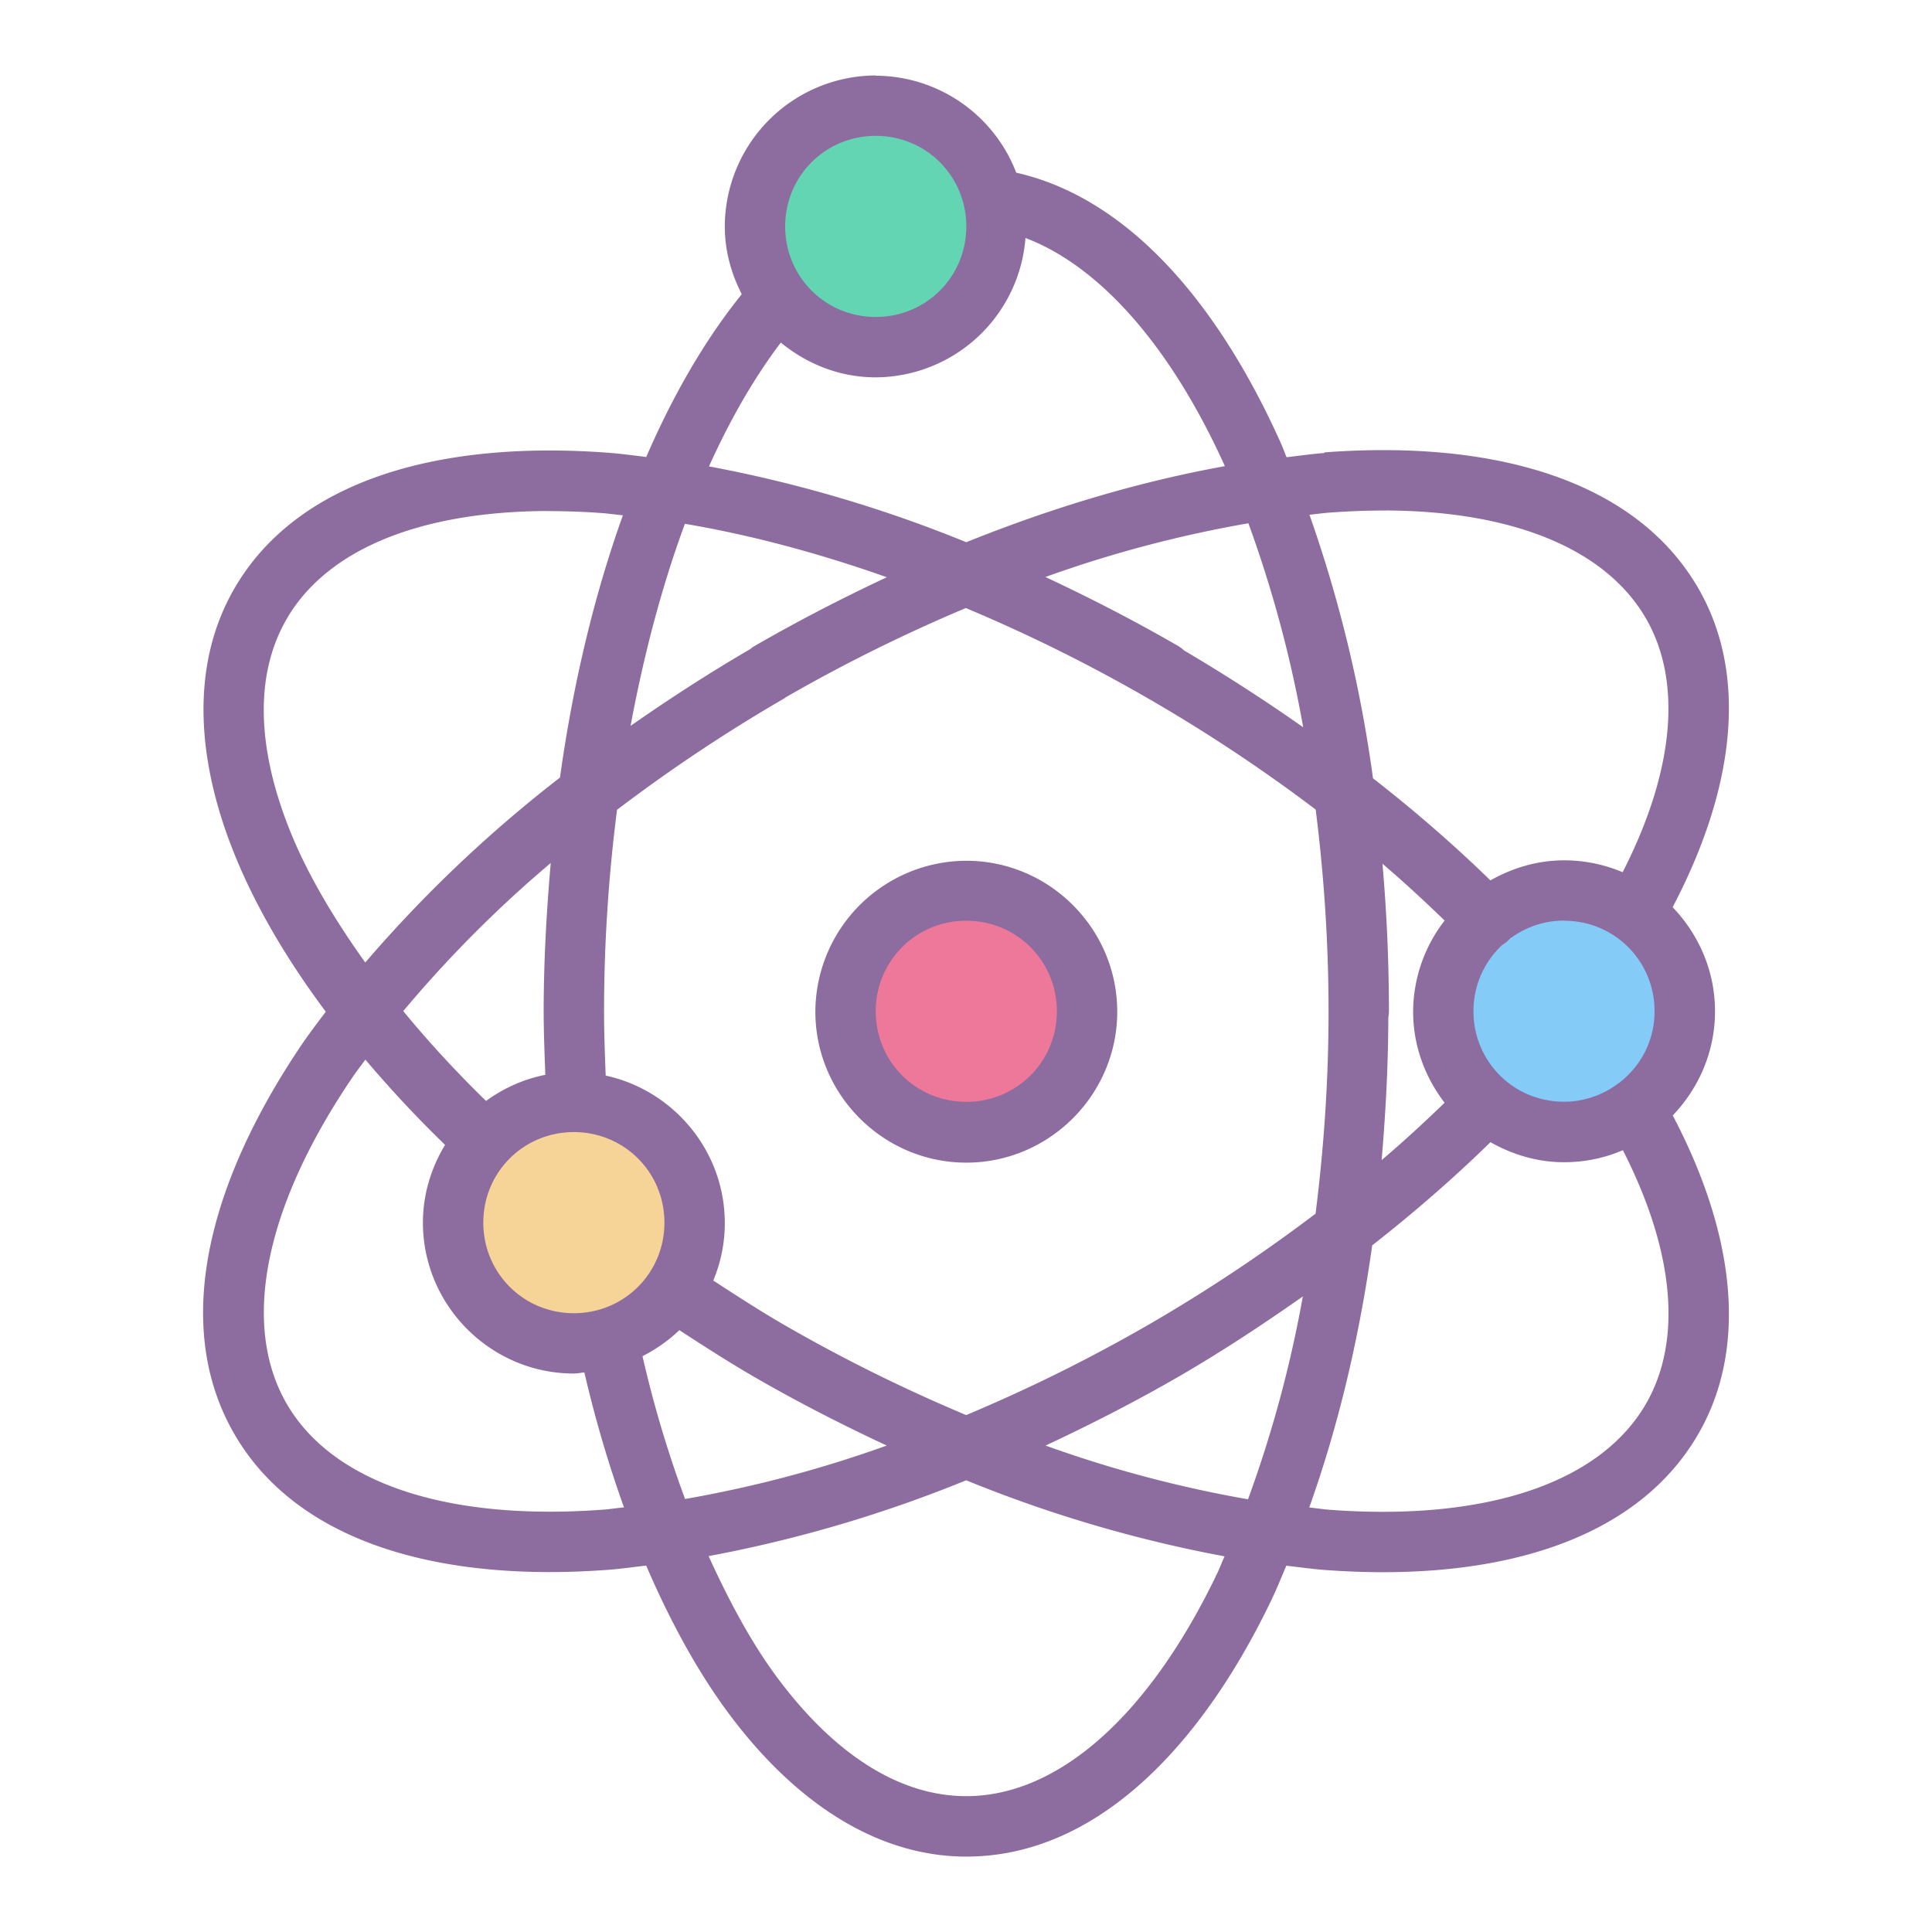 <svg xmlns="http://www.w3.org/2000/svg" version="1.1" id="svg6485" height="32" width="32"><g transform="translate(0 -1020.362)" id="layer1"><g transform="translate(-351.995 -315.25)" id="g15059" color="#000" clip-rule="nonzero" visibility="visible" color-interpolation="sRGB" color-interpolation-filters="linearRGB" fill-opacity="1" fill-rule="nonzero" stroke="none" stroke-linecap="round" stroke-linejoin="round" stroke-miterlimit="4" stroke-dasharray="none" stroke-dashoffset="0" stroke-opacity="1" color-rendering="auto" image-rendering="auto" shape-rendering="auto" text-rendering="auto"><circle r="1.876" cy="1352.335" cx="368.058" id="circle15038" style="isolation:auto;mix-blend-mode:normal;solid-color:#000;solid-opacity:1" display="inline" overflow="visible" opacity="1" fill="#ed7899" stroke-width=".5"/><circle style="isolation:auto;mix-blend-mode:normal;solid-color:#000;solid-opacity:1" id="circle15053" cx="361.495" cy="1355.866" r="1.876" display="inline" overflow="visible" opacity="1" fill="#f6d397" stroke-width=".5"/><circle r="1.876" cy="1352.366" cx="377.87" id="circle15055" style="isolation:auto;mix-blend-mode:normal;solid-color:#000;solid-opacity:1" display="inline" overflow="visible" opacity="1" fill="#85cbf8" stroke-width=".5"/><circle style="isolation:auto;mix-blend-mode:normal;solid-color:#000;solid-opacity:1" id="circle15057" cx="366.526" cy="1339.304" r="1.876" display="inline" overflow="visible" opacity="1" fill="#64d5b3" stroke-width=".5"/><path style="line-height:normal;text-indent:0;text-align:start;text-decoration-line:none;text-decoration-style:solid;text-decoration-color:#000;text-transform:none;block-progression:tb;white-space:normal;isolation:auto;mix-blend-mode:normal;solid-color:#000;solid-opacity:1" d="M366.5 1336.862a2.508 2.508 0 00-2.5 2.5c0 .406.107.783.281 1.123-.606.751-1.134 1.661-1.582 2.696-.21-.025-.425-.055-.63-.07-2.804-.21-5.156.454-6.194 2.252-.724 1.254-.644 2.84.037 4.478.343.825.841 1.674 1.479 2.528-.125.167-.255.336-.37.503-1.583 2.323-2.184 4.691-1.146 6.489 1.038 1.797 3.39 2.462 6.193 2.252.205-.015.419-.046.63-.07.394.916.842 1.737 1.345 2.42 1.095 1.485 2.463 2.4 3.957 2.4 2.076 0 3.827-1.704 5.047-4.236.09-.186.17-.387.254-.582.21.024.425.054.63.07 2.804.21 5.156-.455 6.194-2.253.826-1.43.61-3.306-.424-5.275.431-.45.7-1.056.7-1.725 0-.668-.27-1.274-.702-1.724 1.035-1.97 1.253-3.849.426-5.281-1.038-1.798-3.39-2.463-6.193-2.252v.01c-.205.015-.418.046-.627.07-.034-.078-.063-.164-.098-.24-1.065-2.37-2.558-4.06-4.38-4.473a2.503 2.503 0 00-2.327-1.606zm0 1c.834 0 1.5.666 1.5 1.5 0 .835-.666 1.5-1.5 1.5s-1.5-.665-1.5-1.5c0-.834.666-1.5 1.5-1.5zm2.48 1.692c1.226.464 2.402 1.785 3.303 3.779-1.36.245-2.803.663-4.283 1.26a21.95 21.95 0 00-4.262-1.256c.355-.787.753-1.474 1.19-2.051.431.354.974.576 1.572.576a2.5 2.5 0 002.48-2.308zm5.97 4.513c2.116.01 3.645.642 4.308 1.79.586 1.015.494 2.474-.387 4.202a2.476 2.476 0 00-.97-.197c-.445 0-.857.127-1.22.332-.6-.584-1.25-1.15-1.945-1.691a22.036 22.036 0 00-1.052-4.365c.106-.011.217-.027.322-.035.325-.024.64-.036.943-.035zm-13.9.01c.303 0 .619.011.944.035.103.01.213.025.318.035-.471 1.314-.824 2.779-1.042 4.344a21.937 21.937 0 00-3.225 3.063c-.517-.722-.932-1.427-1.21-2.092-.604-1.455-.619-2.685-.093-3.596.663-1.147 2.192-1.78 4.309-1.79zm11.622.201a20.16 20.16 0 01.908 3.38 29.258 29.258 0 00-1.976-1.274.5.5 0 00-.104-.078c-.73-.421-1.46-.796-2.19-1.137a20.046 20.046 0 013.362-.89zm-9.332.01c1.054.178 2.18.473 3.344.885-.727.34-1.456.715-2.184 1.135a.46.46 0 00-.08.057h-.002c-.693.404-1.349.83-1.979 1.27.225-1.205.526-2.336.9-3.346zm4.652 1.395a26.78 26.78 0 015.795 3.338c.135 1.07.213 2.19.213 3.348 0 1.159-.08 2.275-.215 3.345-.87.66-1.805 1.284-2.785 1.85a26.76 26.76 0 01-3.002 1.486 26.77 26.77 0 01-2.998-1.484c-.407-.235-.8-.49-1.191-.744.123-.295.191-.616.191-.953 0-1.194-.85-2.198-1.973-2.442-.013-.353-.027-.706-.027-1.06 0-1.145.077-2.265.215-3.342a26.799 26.799 0 012.775-1.848l.01-.01c1-.577 2.003-1.067 2.992-1.484zm.008 4.186a2.508 2.508 0 00-2.5 2.5c0 1.374 1.125 2.5 2.5 2.5s2.5-1.126 2.5-2.5c0-1.375-1.125-2.5-2.5-2.5zm-6.883.037c-.07.806-.117 1.626-.117 2.463 0 .35.015.698.027 1.046-.362.07-.693.223-.982.432-.51-.497-.964-.994-1.371-1.488a20.066 20.066 0 012.443-2.453zm13.776.012c.36.307.7.623 1.03.941a2.475 2.475 0 00-.522 1.51c0 .568.199 1.087.521 1.508-.333.322-.677.64-1.043.95.066-.77.109-1.557.111-2.366 0 0 .002 0 .002-.012a.491.491 0 00.008-.086c0-.835-.038-1.65-.107-2.446zm-6.893.944c.834 0 1.5.666 1.5 1.5 0 .835-.666 1.5-1.5 1.5s-1.5-.665-1.5-1.5c0-.834.666-1.5 1.5-1.5zm9.9 0c.835 0 1.5.666 1.5 1.5 0 .49-.232.915-.59 1.188h-.001c-.252.191-.564.31-.909.31-.834 0-1.5-.665-1.5-1.5 0-.436.184-.824.477-1.097a.55.55 0 00.13-.106c.25-.184.556-.297.893-.297zm-19.853 2.301c.4.472.837.944 1.32 1.412-.229.377-.367.816-.367 1.287 0 1.375 1.125 2.5 2.5 2.5.06 0 .115-.013.174-.018.185.796.406 1.537.656 2.235-.111.01-.227.029-.336.037-2.605.195-4.495-.445-5.252-1.756-.757-1.312-.366-3.268 1.106-5.426.06-.09.134-.181.199-.272zm3.453 1.2c.834 0 1.5.665 1.5 1.5 0 .834-.666 1.5-1.5 1.5s-1.5-.666-1.5-1.5c0-.835.666-1.5 1.5-1.5zm15.182.167c.362.205.774.332 1.218.332.346 0 .675-.07.975-.199.88 1.727.969 3.184.383 4.2-.757 1.31-2.647 1.95-5.252 1.755-.106-.01-.218-.026-.326-.037.465-1.3.822-2.762 1.043-4.342.7-.548 1.354-1.118 1.959-1.709zm-3.108 2.555a20.074 20.074 0 01-.908 3.36 20.053 20.053 0 01-3.353-.89c.727-.34 1.458-.712 2.187-1.132.72-.416 1.407-.87 2.074-1.338zm-10.328.558c.413.268.826.535 1.254.782.727.42 1.456.791 2.182 1.13a20.057 20.057 0 01-3.34.885 18.932 18.932 0 01-.705-2.365c.223-.116.43-.257.61-.432zm4.752 2.487a21.945 21.945 0 004.28 1.26c-.045.098-.085.206-.132.302-1.133 2.354-2.632 3.67-4.146 3.67-1.085 0-2.175-.667-3.152-1.992-.405-.55-.775-1.232-1.116-1.984a21.947 21.947 0 004.266-1.256z" id="path8951" font-style="normal" font-variant="normal" font-weight="400" font-stretch="normal" font-size="medium" font-family="sans-serif" text-decoration="none" letter-spacing="normal" word-spacing="normal" direction="ltr" writing-mode="lr-tb" baseline-shift="baseline" text-anchor="start" display="inline" overflow="visible" opacity="1" fill="#8d6c9f" stroke-width="1" paint-order="fill markers stroke"/></g></g><style type="text/css" id="style5178"></style></svg>